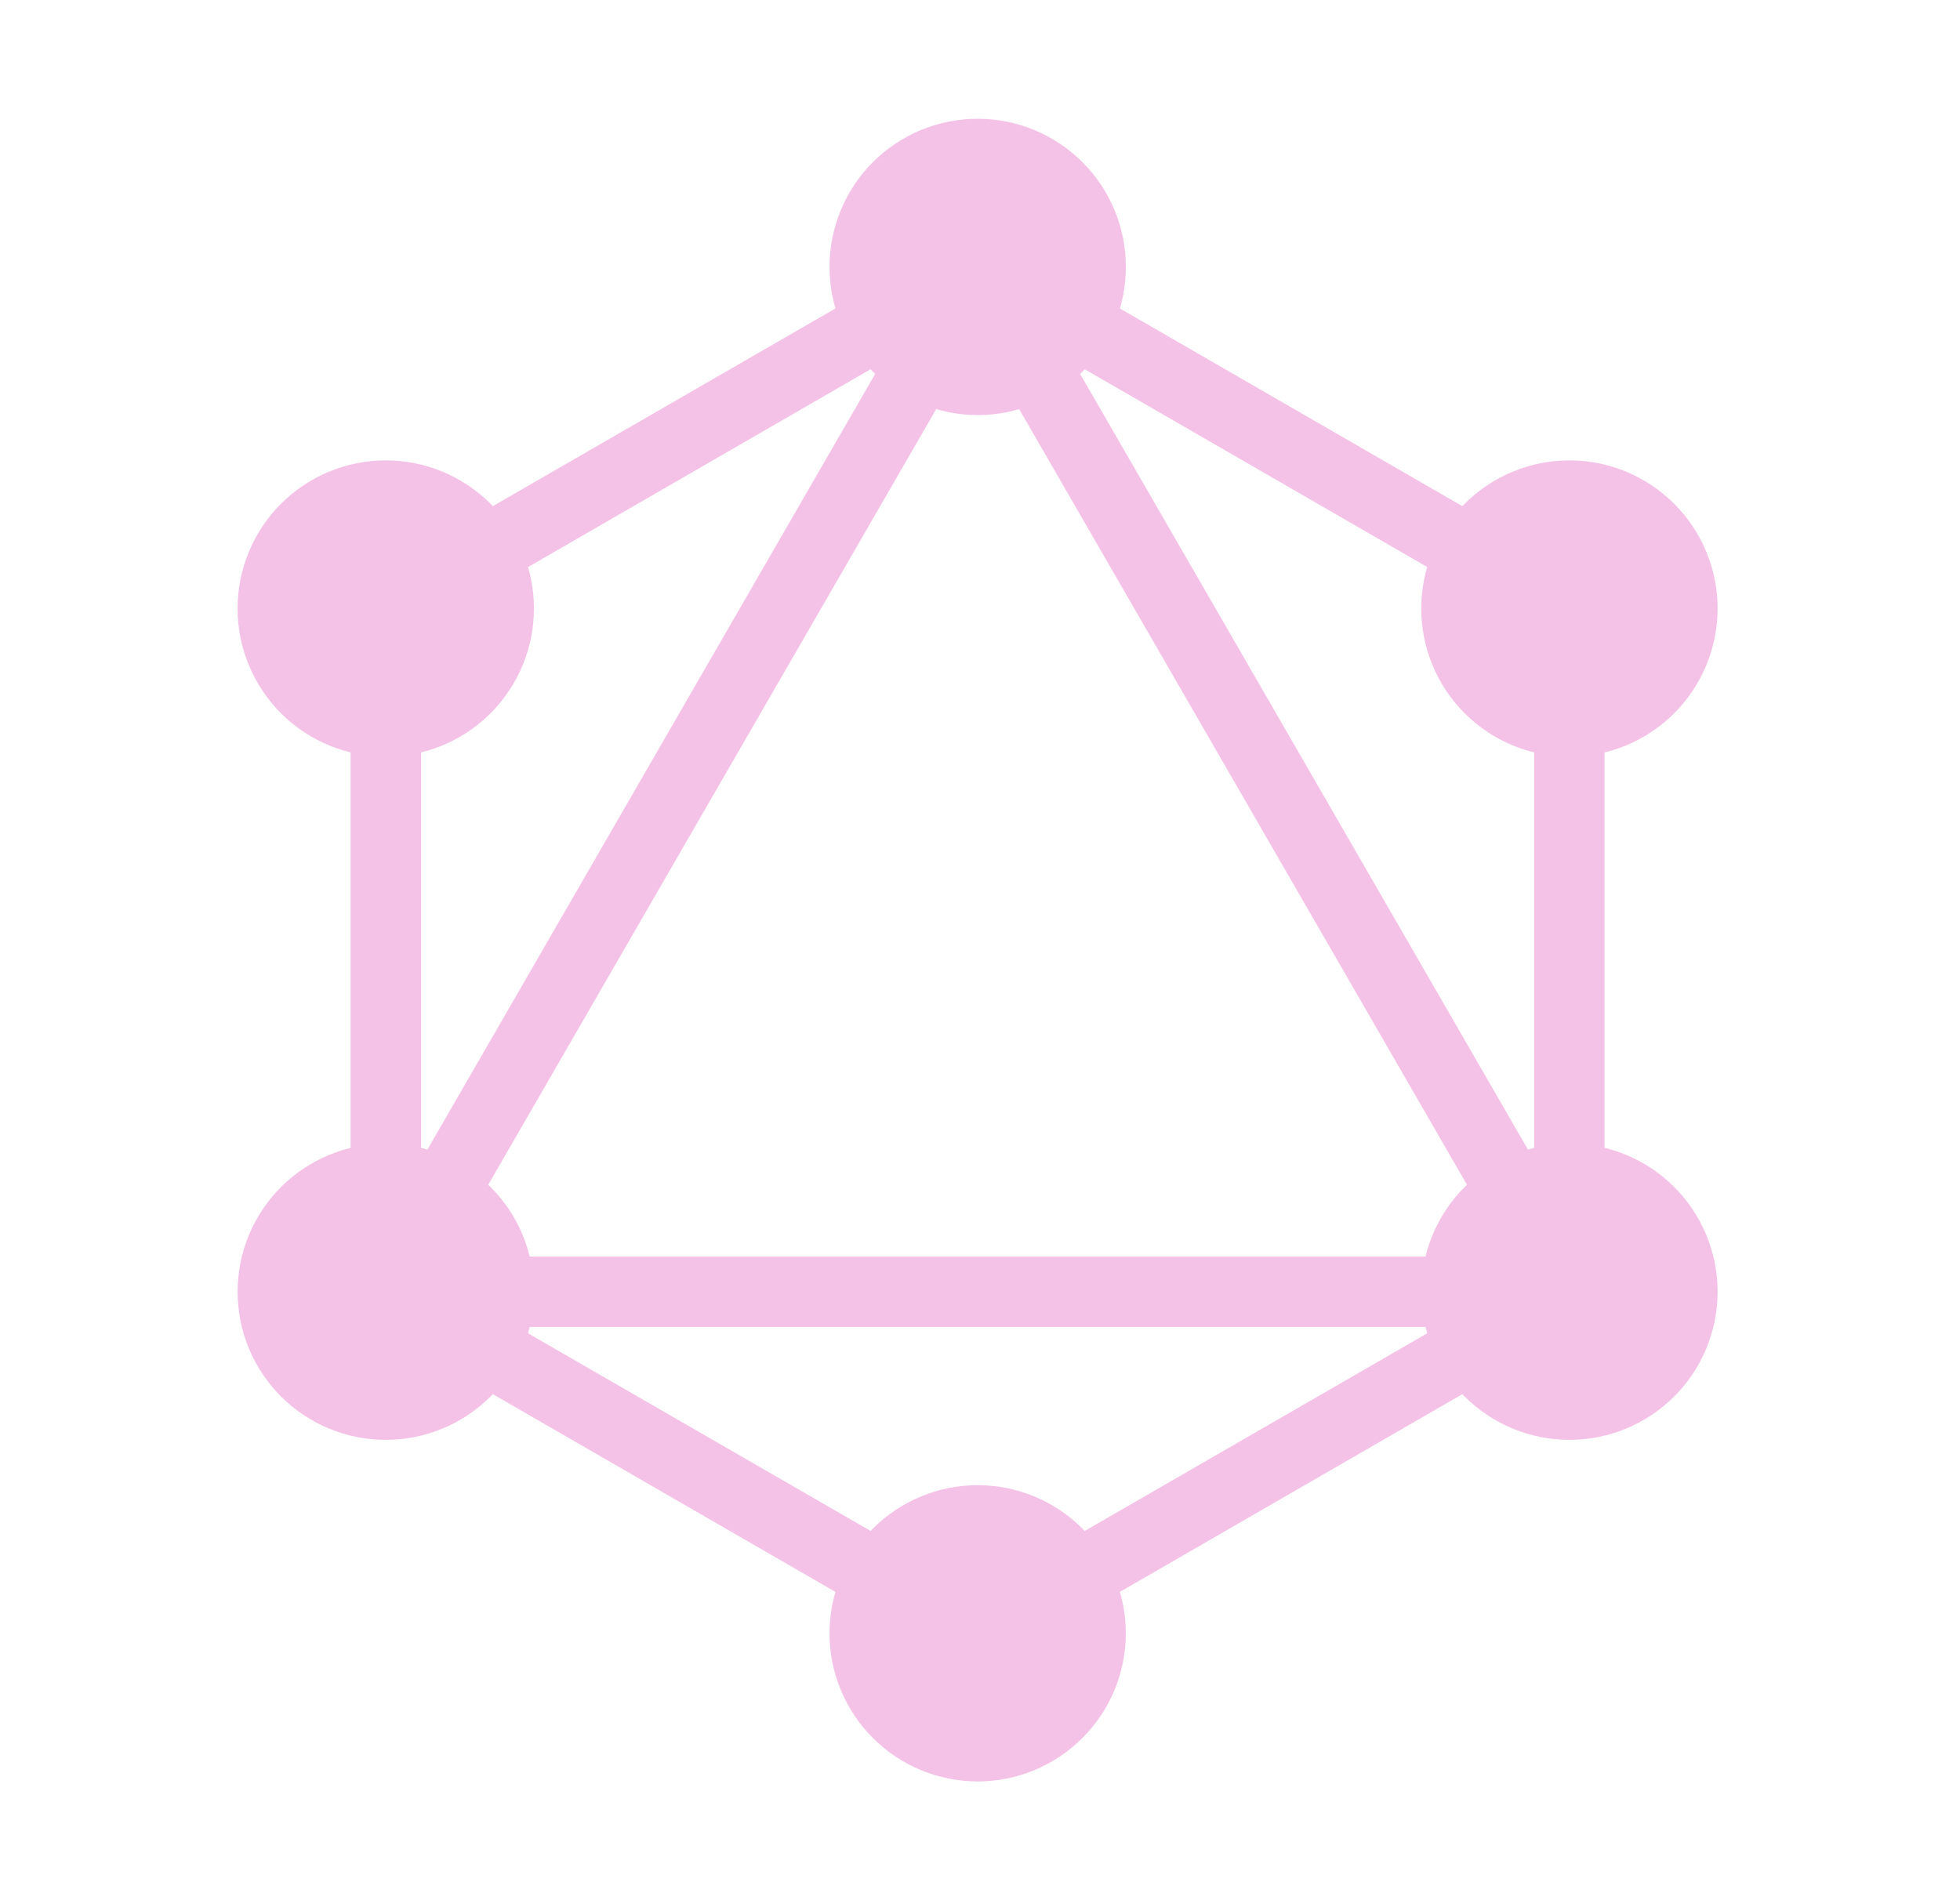 <svg width="33" height="32" viewBox="0 0 33 32" fill="none" xmlns="http://www.w3.org/2000/svg">
<path d="M16.461 2C15.799 2 15.164 2.263 14.696 2.731C14.229 3.199 13.966 3.833 13.966 4.495C13.966 5.157 14.229 5.791 14.696 6.259C15.164 6.727 15.799 6.99 16.461 6.99C17.122 6.99 17.757 6.727 18.225 6.259C18.693 5.791 18.956 5.157 18.956 4.495C18.956 3.833 18.693 3.199 18.225 2.731C17.757 2.263 17.122 2 16.461 2V2ZM26.424 7.753C25.762 7.753 25.128 8.016 24.66 8.484C24.192 8.951 23.929 9.586 23.929 10.248C23.929 10.909 24.192 11.544 24.66 12.012C25.128 12.48 25.762 12.743 26.424 12.743C27.086 12.743 27.72 12.48 28.188 12.012C28.656 11.544 28.919 10.909 28.919 10.248C28.919 9.586 28.656 8.951 28.188 8.484C27.72 8.016 27.086 7.753 26.424 7.753ZM26.424 19.259C25.762 19.259 25.128 19.521 24.66 19.989C24.192 20.457 23.929 21.092 23.929 21.753C23.929 22.415 24.192 23.05 24.66 23.518C25.128 23.985 25.762 24.248 26.424 24.248C27.086 24.248 27.72 23.985 28.188 23.518C28.656 23.05 28.919 22.415 28.919 21.753C28.919 21.092 28.656 20.457 28.188 19.989C27.72 19.521 27.086 19.259 26.424 19.259V19.259ZM16.461 25.011C15.799 25.011 15.165 25.274 14.697 25.742C14.229 26.21 13.966 26.844 13.966 27.506C13.966 28.167 14.229 28.802 14.697 29.269C15.165 29.737 15.799 30 16.461 30C17.122 30 17.757 29.737 18.224 29.269C18.692 28.802 18.955 28.167 18.955 27.506C18.955 26.844 18.692 26.21 18.224 25.742C17.757 25.274 17.122 25.011 16.461 25.011ZM6.495 19.26C6.167 19.26 5.843 19.324 5.54 19.45C5.238 19.575 4.963 19.759 4.731 19.99C4.5 20.222 4.316 20.497 4.19 20.799C4.065 21.102 4.001 21.426 4.001 21.754C4.001 22.082 4.065 22.406 4.19 22.709C4.316 23.011 4.5 23.286 4.731 23.518C4.963 23.749 5.238 23.933 5.54 24.058C5.843 24.184 6.167 24.248 6.495 24.248C7.157 24.248 7.791 23.985 8.259 23.518C8.727 23.05 8.99 22.415 8.99 21.753C8.99 21.092 8.727 20.457 8.259 19.989C7.791 19.521 7.157 19.259 6.495 19.259V19.26ZM6.495 7.753C5.833 7.753 5.199 8.016 4.731 8.484C4.263 8.951 4 9.586 4 10.248C4 10.909 4.263 11.544 4.731 12.012C5.199 12.48 5.833 12.743 6.495 12.743C7.157 12.743 7.791 12.48 8.259 12.012C8.727 11.544 8.99 10.909 8.99 10.248C8.99 9.586 8.727 8.951 8.259 8.484C7.791 8.016 7.157 7.753 6.495 7.753V7.753ZM16.461 3.812L5.903 9.906V22.096L16.461 28.191L27.015 22.096V9.906L16.461 3.812ZM16.461 5.68L25.397 21.161H7.522L16.461 5.68ZM14.842 6.112L7.09 19.543V10.59L14.842 6.112ZM18.079 6.112L25.832 10.59V19.543L18.079 6.112ZM8.706 22.347H24.214L16.461 26.822L8.706 22.347Z" fill="#f5c2e7"/>
</svg>
